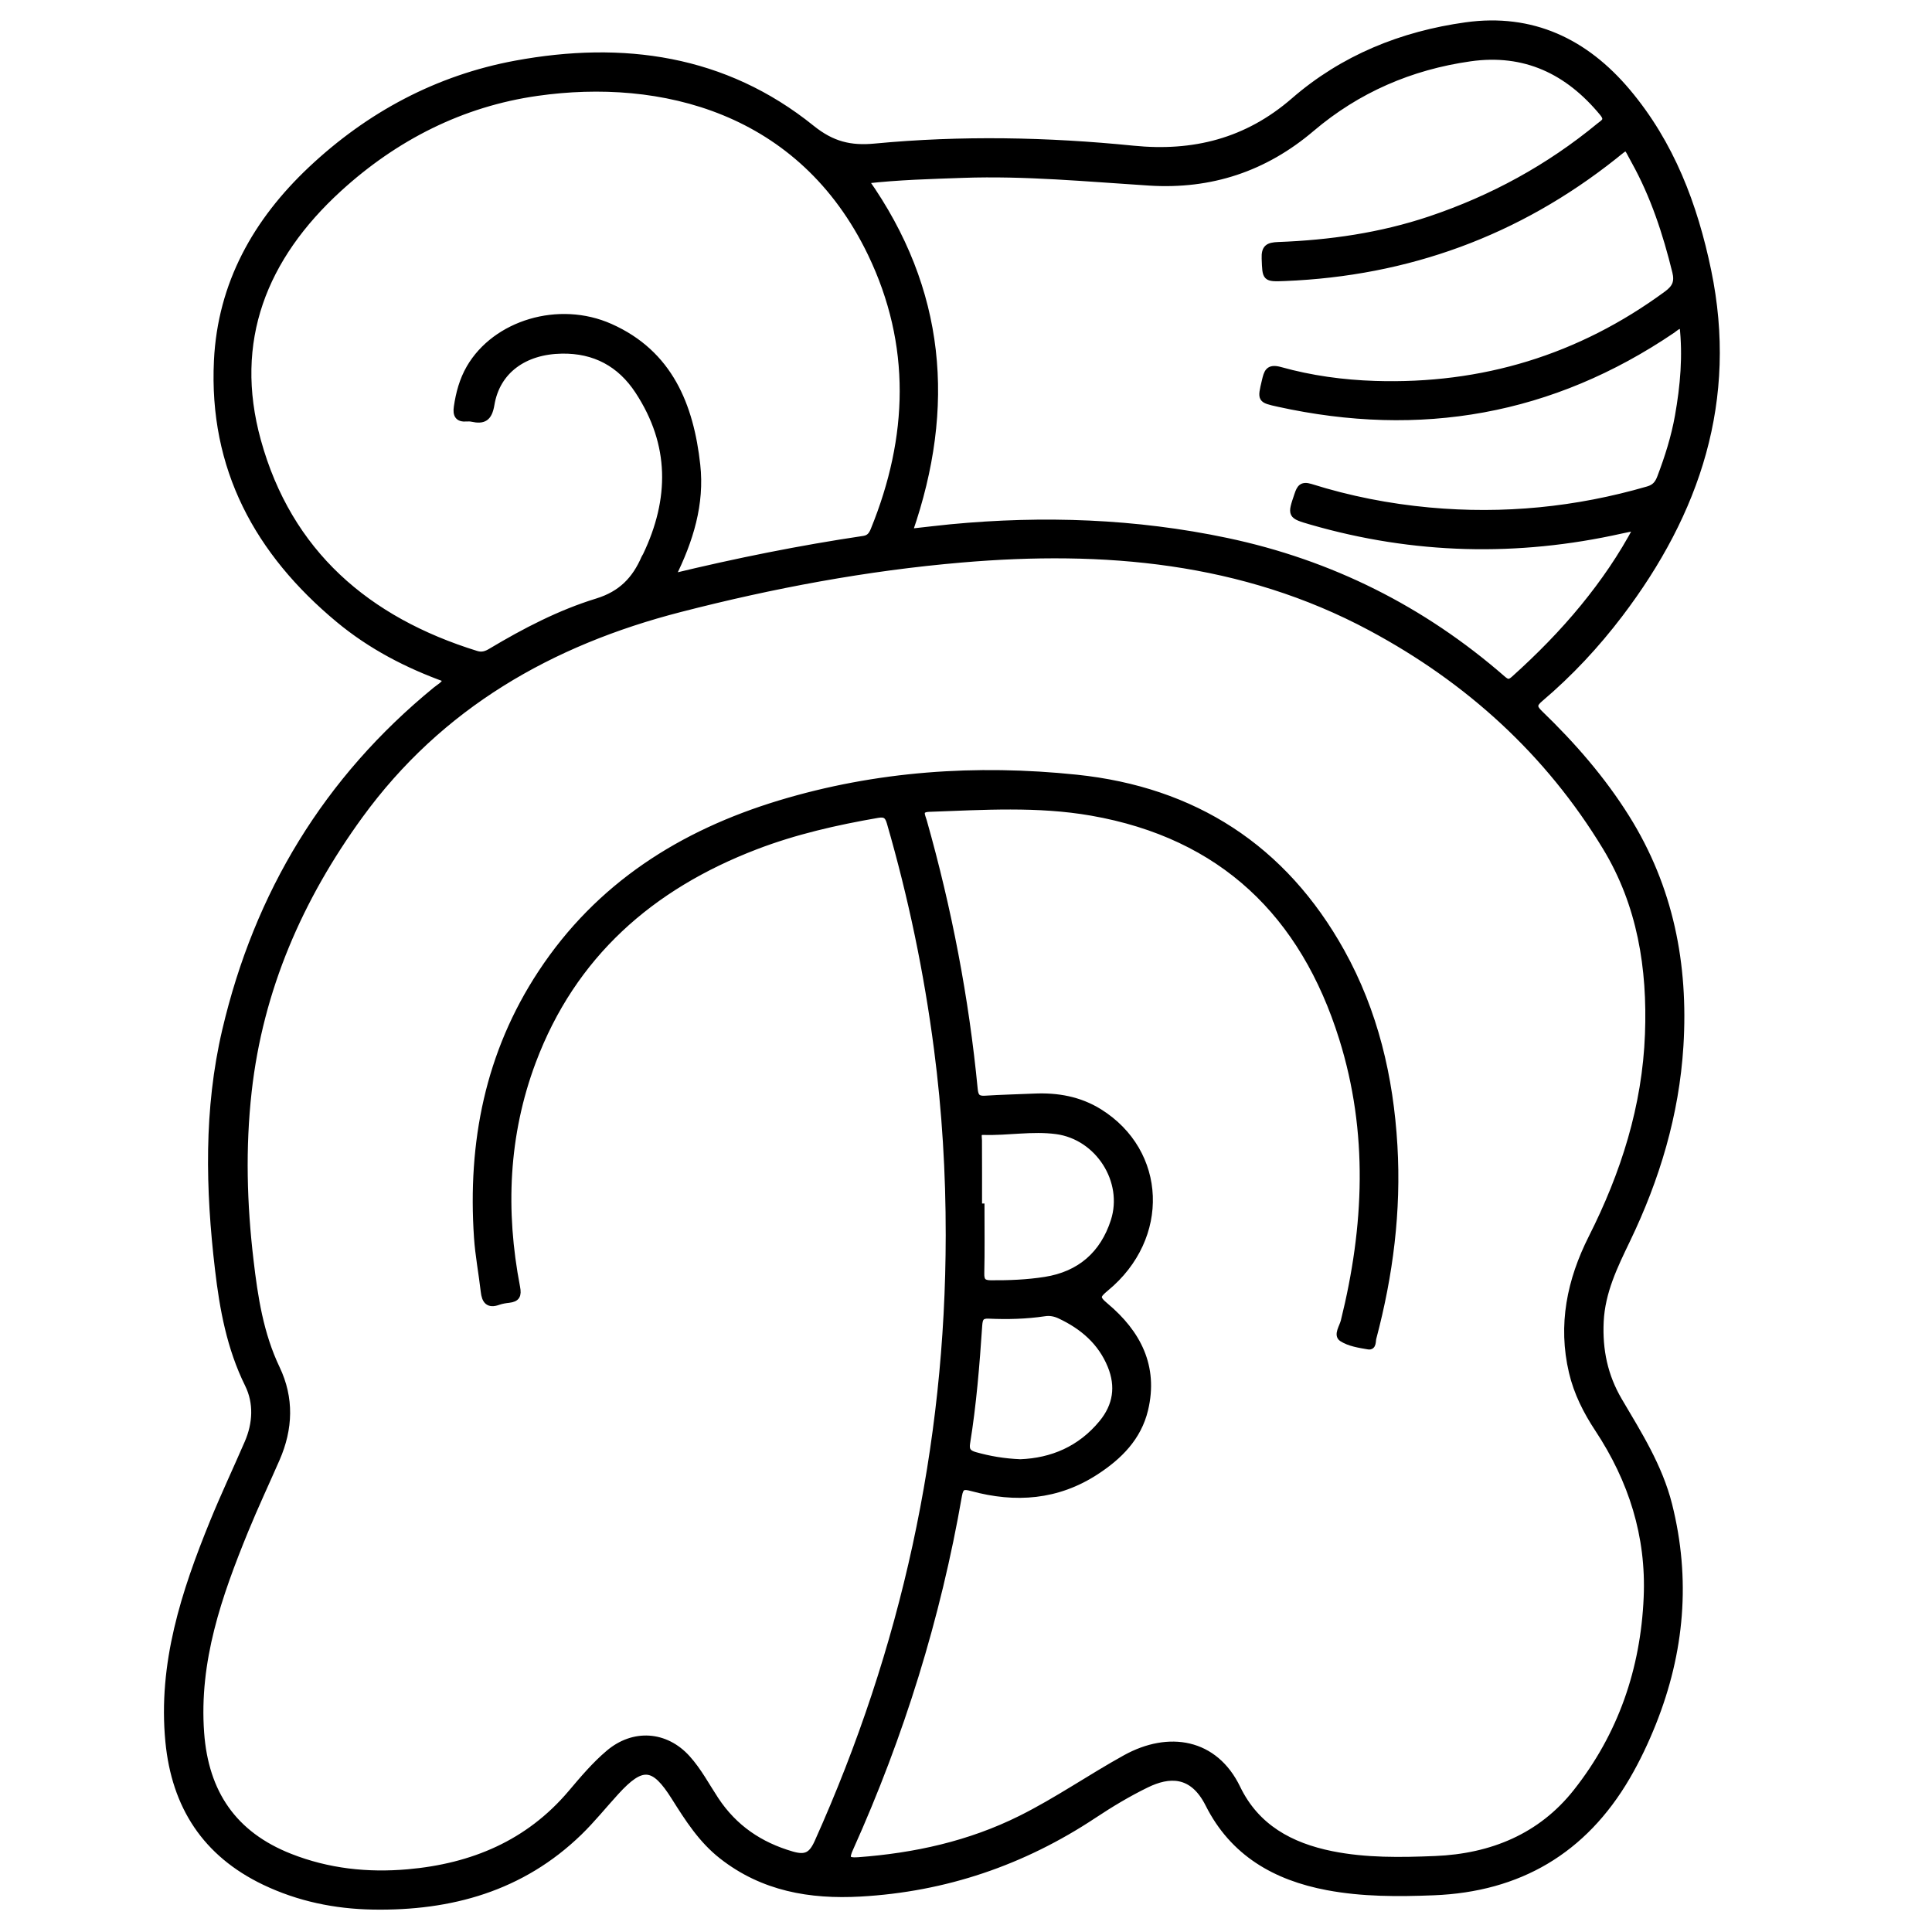 <?xml version="1.0" encoding="utf-8"?>
<!-- Generator: Adobe Illustrator 23.0.0, SVG Export Plug-In . SVG Version: 6.00 Build 0)  -->
<svg version="1.0" xmlns="http://www.w3.org/2000/svg" xmlns:xlink="http://www.w3.org/1999/xlink" x="0px" y="0px"
	 viewBox="0 0 3000 3000" style="enable-background:new 0 0 3000 3000;" xml:space="preserve">
<style type="text/css">
	.st0{stroke:#000000;stroke-width:10;stroke-miterlimit:10;}
</style>
<g id="Layer_1">
</g>
<g id="Layer_2">
	<g>
		<path class="st0" d="M693.1,1054.5c-60.9-21.9-117.5-51.3-167.2-92.6C400.3,857.5,329.1,726.8,337.2,560.1
			c5.8-119.4,60.6-216.6,146-297c90-84.7,196.2-141.5,317.6-164C967,68.4,1124.9,90,1260.3,199.2c31.9,25.7,60.5,32.3,98.4,28.7
			c133.7-12.7,267.5-10.1,401,3.3c93.7,9.4,176.7-11.4,249.5-74.6c76.3-66.3,167.6-103.2,267.3-117c102.5-14.2,185,25.1,250.5,102.9
			c68,80.8,104.1,176.3,125.2,278.1c41.5,200-16.7,374.7-137.1,533.2c-36.4,47.9-77.4,91.9-123.4,130.9
			c-10.3,8.8-10.8,13.4-0.8,23.1c50.8,49,96.9,101.8,134.6,162c68.1,108.9,91.3,227.9,83.5,354.4c-6.6,106.1-36.6,205.8-82.6,301.3
			c-19.4,40.3-39,80.3-41.2,126.7c-2.1,44.1,6.3,84.6,28.8,122.8c30.4,51.6,62.5,102.2,77.5,161.6c29.1,115.8,19.1,228.5-24.8,338.7
			c-11.5,28.8-24.7,56.8-40.4,83.7c-67.2,115-167.8,173.8-300.1,179c-55.2,2.2-110.5,2.4-165.1-7.9
			c-80.7-15.2-146.4-52.8-184.5-128.6c-25.1-50-62-47.2-96.2-30.6c-28.6,13.9-55.8,30.3-82.2,47.8c-110,72.9-230.8,114-362.5,121.3
			c-77.5,4.3-151-8.2-214.6-58.1c-31.8-24.9-52.7-57.9-73.7-91.2c-32-50.9-50.4-52.7-91.1-8.1c-19.1,20.9-36.9,43.1-57.1,62.7
			c-89.2,86.5-199.1,117-320.2,114.9c-58.6-1-115.2-12.7-168.3-38.1c-91.4-43.8-139.2-117.4-148.9-217.7
			c-11.7-120.9,24.6-231.8,69.1-341c16.9-41.4,36-81.9,53.8-123c13-30,14.5-62.2,0.5-90.6c-28.1-56.9-39.2-117.4-46.4-179
			c-14.6-124-17.5-248.2,11.2-370.7c49.8-212.4,157.2-389.9,326.7-528.6C682.5,1066.6,690,1063.6,693.1,1054.5z M1473.5,1918
			c0.1-96.7-5.7-193.1-18.2-289c-15.5-119.2-39.9-236.4-73.4-351.9c-3.3-11.4-8.1-13.9-18.9-12.1c-64.6,11.2-128.3,25.6-189.8,49.2
			c-162.7,62.4-283.8,168.5-346,334.1c-42.7,113.9-47.5,231.6-24.6,350.5c2.5,12.8-0.2,17.8-12.5,19.2c-5.5,0.6-11,1.5-16.2,3.3
			c-15.5,5.6-20.8-1.5-22.4-15.9c-3.2-28.1-8.6-55.9-10.5-84.1c-9.9-147.2,17.2-285.7,99.5-410.6
			c89.3-135.5,217.8-216.7,370.1-262.9c150.6-45.6,305.3-56.1,460.9-39.9c182.4,19,321.7,108.6,411.5,270.1
			c51.8,93.2,75.7,194.7,81.9,300.8c6,101.6-6.7,201-32.7,299c-1.2,4.6,0.2,13.9-7.3,12.6c-14.1-2.4-29.6-4.7-41.1-12.2
			c-8.1-5.3,0.9-17.7,3.1-26.6c36.4-146.7,43-293.7-2.6-439.4c-60.3-192.8-186.4-315.1-389.3-350.6c-83.6-14.6-167.9-9-252-6
			c-17.8,0.6-11.2,10.9-8.7,19.7c38.6,136.4,65.3,275,78.9,416.1c1.1,11.4,4.6,15.7,16.3,15c25.5-1.6,51-2.2,76.5-3.3
			c35.8-1.6,69.8,4.3,100.8,23.5c99.9,62.1,105.4,195.2,10.4,273.5c-14.1,11.7-15.7,15.3-0.4,28c49.7,41.7,77,93.7,61,160.7
			c-10.4,43.4-40,72.8-75.9,96.2c-60,39.2-125.1,43.9-192.6,25.5c-12.9-3.5-18-2.9-20.5,11.5c-33,189.8-89.7,372.3-168.7,548
			c-6.8,15.1-6,20.2,12.4,18.9c88.2-6.5,173-25.1,252.7-64.8c56.2-28,107.7-63.9,162.5-94.2c67.2-37.1,138.7-25.4,173.5,46.7
			c29.4,61,82.7,89.9,146.6,102.8c53.3,10.7,107.2,9.8,160.9,7.6c87.4-3.6,164-34.8,219-104.4c69.6-88,104.8-190,109.6-302.2
			c4.1-95.7-23.5-182.2-76-261.7c-17.9-27.1-32.6-56.1-40.1-88.1c-17.3-73.4-3-142.3,30.3-208.4c50.3-99.6,83.6-203.9,87.8-316.3
			c3.9-102.7-11.9-201.4-65.9-290.4c-89.4-147.5-213.4-259.8-364.5-340.8c-199.4-106.9-415.3-125.1-635.8-106.2
			c-147.8,12.6-293.6,40-437.2,77c-201,51.7-372.9,149.9-497.2,320.7c-93.3,128.3-155.1,269.6-172.9,428.6
			c-9.8,87.6-7.4,175.1,2.9,262.3c6.7,57.5,15.5,114.6,40.9,167.8c22.1,46.3,20.3,93.5,0,140.1c-16.3,37.3-33.6,74.1-49,111.7
			c-41.1,100.6-76.8,202.2-68.6,314.1c6.8,93.3,50.7,158,138.4,192.5c59.1,23.3,120.5,29.8,183,24.3
			c99.9-8.8,187.1-44.9,253.5-123.4c18.3-21.6,36.5-43.3,58.2-61.7c38.5-32.8,88.1-29.6,121.9,7.7c17.7,19.6,29.9,43,44.3,64.8
			c28.8,43.4,68.4,70.3,118.3,84.8c21.6,6.3,30.9,1.2,40.1-19.3C1404.2,2561,1473.3,2247,1473.5,1918z M2542.3,818.5
			c-10.6,2.1-17.8,3.5-25,5.1c-161.4,36.1-321.7,32.2-480.8-13.7c-32.8-9.5-32.5-9.5-21.6-41.7c3.5-10.4,6.7-16.1,20.2-11.9
			c60,18.9,121.3,30.9,184.1,36.7c115.4,10.6,228.5-0.5,339.7-32.8c10.8-3.1,15.6-9.1,19.3-18.8c11.8-31,21.8-62.6,27.6-95.2
			c8.3-46.7,12.5-93.6,7.1-141c-8-0.4-11.7,4.4-16,7.3c-187.4,127.1-391.7,162.7-611.8,114.2c-28-6.2-27.6-6.1-20.8-34.9
			c3.2-13.4,5-22.2,23.7-17c47.9,13.4,97.3,20.1,147,21.7c167,5.3,318.4-40.6,453.4-139.9c13.1-9.6,17.2-18.8,13.3-34.6
			c-14.7-59.8-33.7-117.9-63.7-171.9c-14.2-25.5-9.2-25.4-31.9-7.4c-149.7,118.8-320.3,181-511,188.7c-30.8,1.2-29.8,0.9-31-29.9
			c-0.7-16.8,5.2-20.1,20.8-20.7c80.3-3,159.1-14.3,235.7-40c96.5-32.4,184.3-80.3,262.9-145.1c6.7-5.5,14.7-8.6,5.1-20.3
			c-53.7-65.1-120.8-97.2-205.9-85.1c-92.2,13.1-175,48.8-246.1,109.2c-73,62.1-156.6,89.7-251.9,83.7
			c-96.4-6.1-192.7-15.4-289.5-12c-49.9,1.8-99.9,3-151.5,8.9c120.3,170.3,135.2,352.3,68.7,544.5c4.3,0.3,6.4,0.8,8.3,0.6
			c18.5-2,37-4.3,55.5-6.1c143.8-13.7,286.9-8.7,428.4,21.1c161.2,34,304.1,105.5,428.4,213.8c6.9,6,10.6,7.3,18.3,0.3
			c38.6-34.7,74.9-71.5,107.7-111.6C2490,904.7,2517.8,864.7,2542.3,818.5z M1043.4,895.9c101.3-24.5,199.1-44.1,297.8-58.8
			c8.9-1.3,12.6-6.6,15.7-14.2c58.5-143.7,63.4-287.9-4.5-429.2C1244.2,169,1025.9,116.6,834.1,143.9
			C717,160.5,613.5,213,525.8,293.2C409.7,399.4,357.3,529.3,400.2,684.5c48.1,174.3,169.8,278.6,339.4,331.1
			c9,2.8,15.8,0.3,23.2-4.2c52.2-31.2,106.4-59.4,164.3-77.2c37.8-11.6,59.3-34.3,73.8-67.9c0.5-1.3,1.5-2.3,2.1-3.6
			c41.7-87.3,42.3-172.8-11.9-255.5c-27.9-42.6-67.7-63.9-118.6-63.1c-58.8,0.9-101,31.8-109.7,83.9c-3.6,21.3-11.7,25.9-30,21.9
			c-2.7-0.6-5.5-0.6-8.3-0.4c-13.3,1.1-16.6-5.4-14.8-17.6c3.1-21.3,8.6-41.7,19.5-60.6c40.2-69.2,138.5-99.3,218.4-63.7
			c92,41,124.6,121.9,134.8,214.5C1089,782.2,1072,838.5,1043.4,895.9z M1519.9,1873.8c1.3,0,2.5,0,3.8,0c0,34.5,0.5,69-0.3,103.4
			c-0.3,11.8,3.3,15.7,15,15.8c28.3,0.2,56.6-0.9,84.5-5.3c54.1-8.5,90.2-40.1,106.8-91.6c20.1-62.4-24.2-131.2-89.1-140
			c-37.8-5.1-75.6,2.4-113.5,1.2c-10.3-0.3-7.3,7.5-7.3,13.3C1520,1804.9,1519.9,1839.4,1519.9,1873.8z M1584.4,2270.9
			c48.9-1.9,93.2-20.2,126.9-61.2c22.1-26.9,26.6-56.9,13.5-89c-15.1-37-43.3-61.2-78.8-77.9c-7.8-3.7-15.7-5.2-24-3.9
			c-28.7,4.3-57.7,5-86.6,3.7c-12.6-0.6-14.4,4.9-15.2,15.5c-4.1,61.1-9,122.2-18.8,182.8c-1.7,10.8,1.5,15.6,12.7,18.8
			C1536.2,2265.9,1558.3,2269.8,1584.4,2270.9z"/>
	</g>
</g>
</svg>
